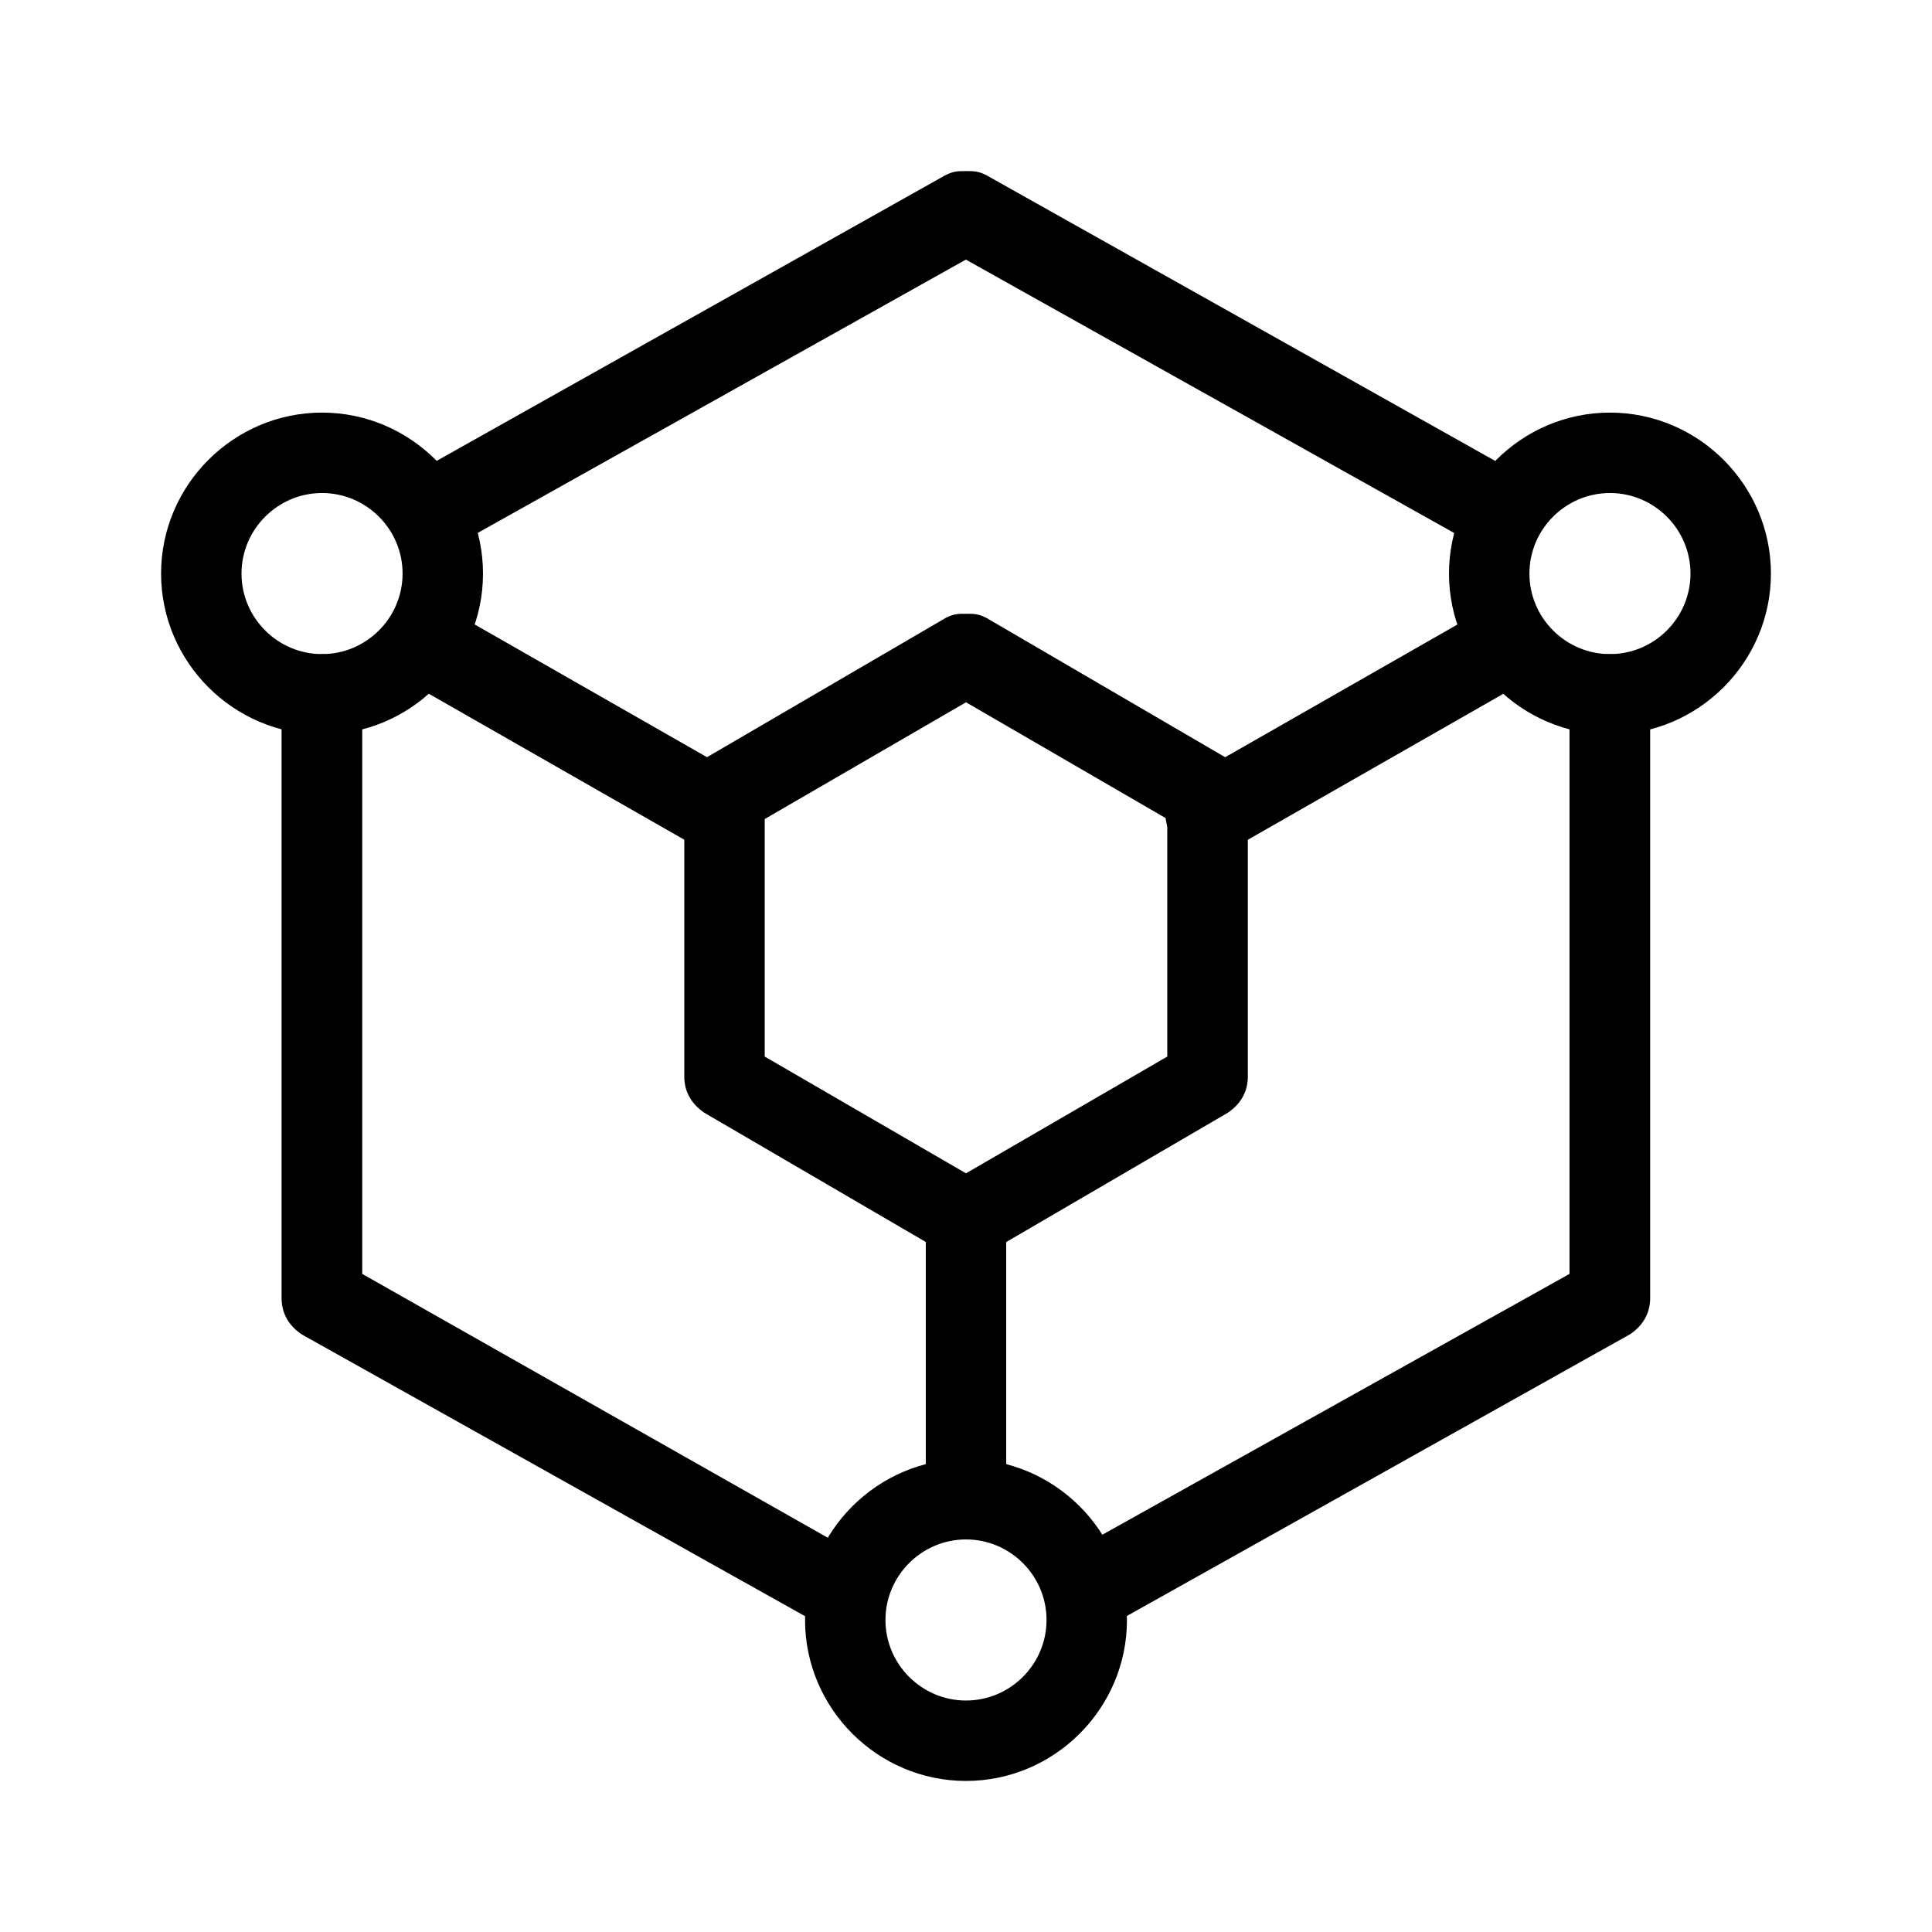 <!-- Generated by IcoMoon.io -->
<svg version="1.1" xmlns="http://www.w3.org/2000/svg" width="16" height="16" viewBox="0 0 16 16">
<title>app_active_blockchain</title>
<path d="M8 1.417c0.067 0 0.1 0 0.167 0.033l4.333 2.433c0.167 0.1 0.233 0.3 0.133 0.467s-0.3 0.233-0.467 0.133l-4.167-2.333-4.167 2.333c-0.167 0.1-0.367 0.033-0.467-0.133s-0.033-0.367 0.133-0.467l4.333-2.433c0.067-0.033 0.1-0.033 0.167-0.033zM2.667 5.417c0.2 0 0.333 0.133 0.333 0.333v4.8l4 2.267c0.167 0.1 0.233 0.3 0.133 0.467-0.1 0.133-0.3 0.2-0.467 0.1l-4.167-2.333c-0.1-0.067-0.167-0.167-0.167-0.3v-5c0-0.2 0.133-0.333 0.333-0.333zM13.333 5.417c0.2 0 0.333 0.133 0.333 0.333v5c0 0.133-0.067 0.233-0.167 0.3l-4.167 2.333c-0.167 0.1-0.367 0.033-0.467-0.133s-0.033-0.367 0.133-0.467l4-2.233v-4.8c0-0.2 0.133-0.333 0.333-0.333zM8 5.083c0.067 0 0.1 0 0.167 0.033l2 1.167c0.1 0.067 0.167 0.167 0.167 0.3v2.333c0 0.133-0.067 0.233-0.167 0.3l-2 1.167c-0.1 0.067-0.233 0.067-0.333 0l-2-1.167c-0.1-0.067-0.167-0.167-0.167-0.3v-2.333c0-0.133 0.067-0.233 0.167-0.3l2-1.167c0.067-0.033 0.1-0.033 0.167-0.033zM9.667 6.783l-1.667-0.967-1.667 0.967v1.967l1.667 0.967 1.667-0.967v-1.967z"></path>
<path d="M8 9.75c0.2 0 0.333 0.133 0.333 0.333v2.333c0 0.2-0.133 0.333-0.333 0.333s-0.333-0.133-0.333-0.333v-2.333c0-0.2 0.133-0.333 0.333-0.333zM3.667 5.083c0.067 0 0.1 0 0.167 0.033l2.333 1.333c0.167 0.1 0.2 0.3 0.133 0.467-0.1 0.167-0.3 0.2-0.467 0.133l-2.333-1.333c-0.167-0.1-0.2-0.3-0.133-0.467 0.067-0.1 0.2-0.167 0.3-0.167zM12.333 5.083c0.1 0 0.233 0.067 0.3 0.167 0.1 0.167 0.033 0.367-0.133 0.467l-2.333 1.333c-0.167 0.1-0.367 0.033-0.467-0.133s-0.033-0.367 0.133-0.467l2.333-1.333c0.067-0.033 0.1-0.033 0.167-0.033z"></path>
<path d="M8 12.083c0.733 0 1.333 0.6 1.333 1.333s-0.6 1.333-1.333 1.333c-0.733 0-1.333-0.6-1.333-1.333s0.6-1.333 1.333-1.333zM8 14.083c0.367 0 0.667-0.3 0.667-0.667s-0.3-0.667-0.667-0.667c-0.367 0-0.667 0.3-0.667 0.667s0.3 0.667 0.667 0.667zM13.333 3.417c0.733 0 1.333 0.6 1.333 1.333s-0.6 1.333-1.333 1.333c-0.733 0-1.333-0.6-1.333-1.333s0.6-1.333 1.333-1.333zM13.333 5.417c0.367 0 0.667-0.3 0.667-0.667s-0.3-0.667-0.667-0.667c-0.367 0-0.667 0.3-0.667 0.667s0.3 0.667 0.667 0.667zM2.667 3.417c0.733 0 1.333 0.6 1.333 1.333s-0.6 1.333-1.333 1.333c-0.733 0-1.333-0.6-1.333-1.333s0.6-1.333 1.333-1.333zM2.667 5.417c0.367 0 0.667-0.3 0.667-0.667s-0.3-0.667-0.667-0.667c-0.367 0-0.667 0.3-0.667 0.667s0.3 0.667 0.667 0.667z"></path>
</svg>
